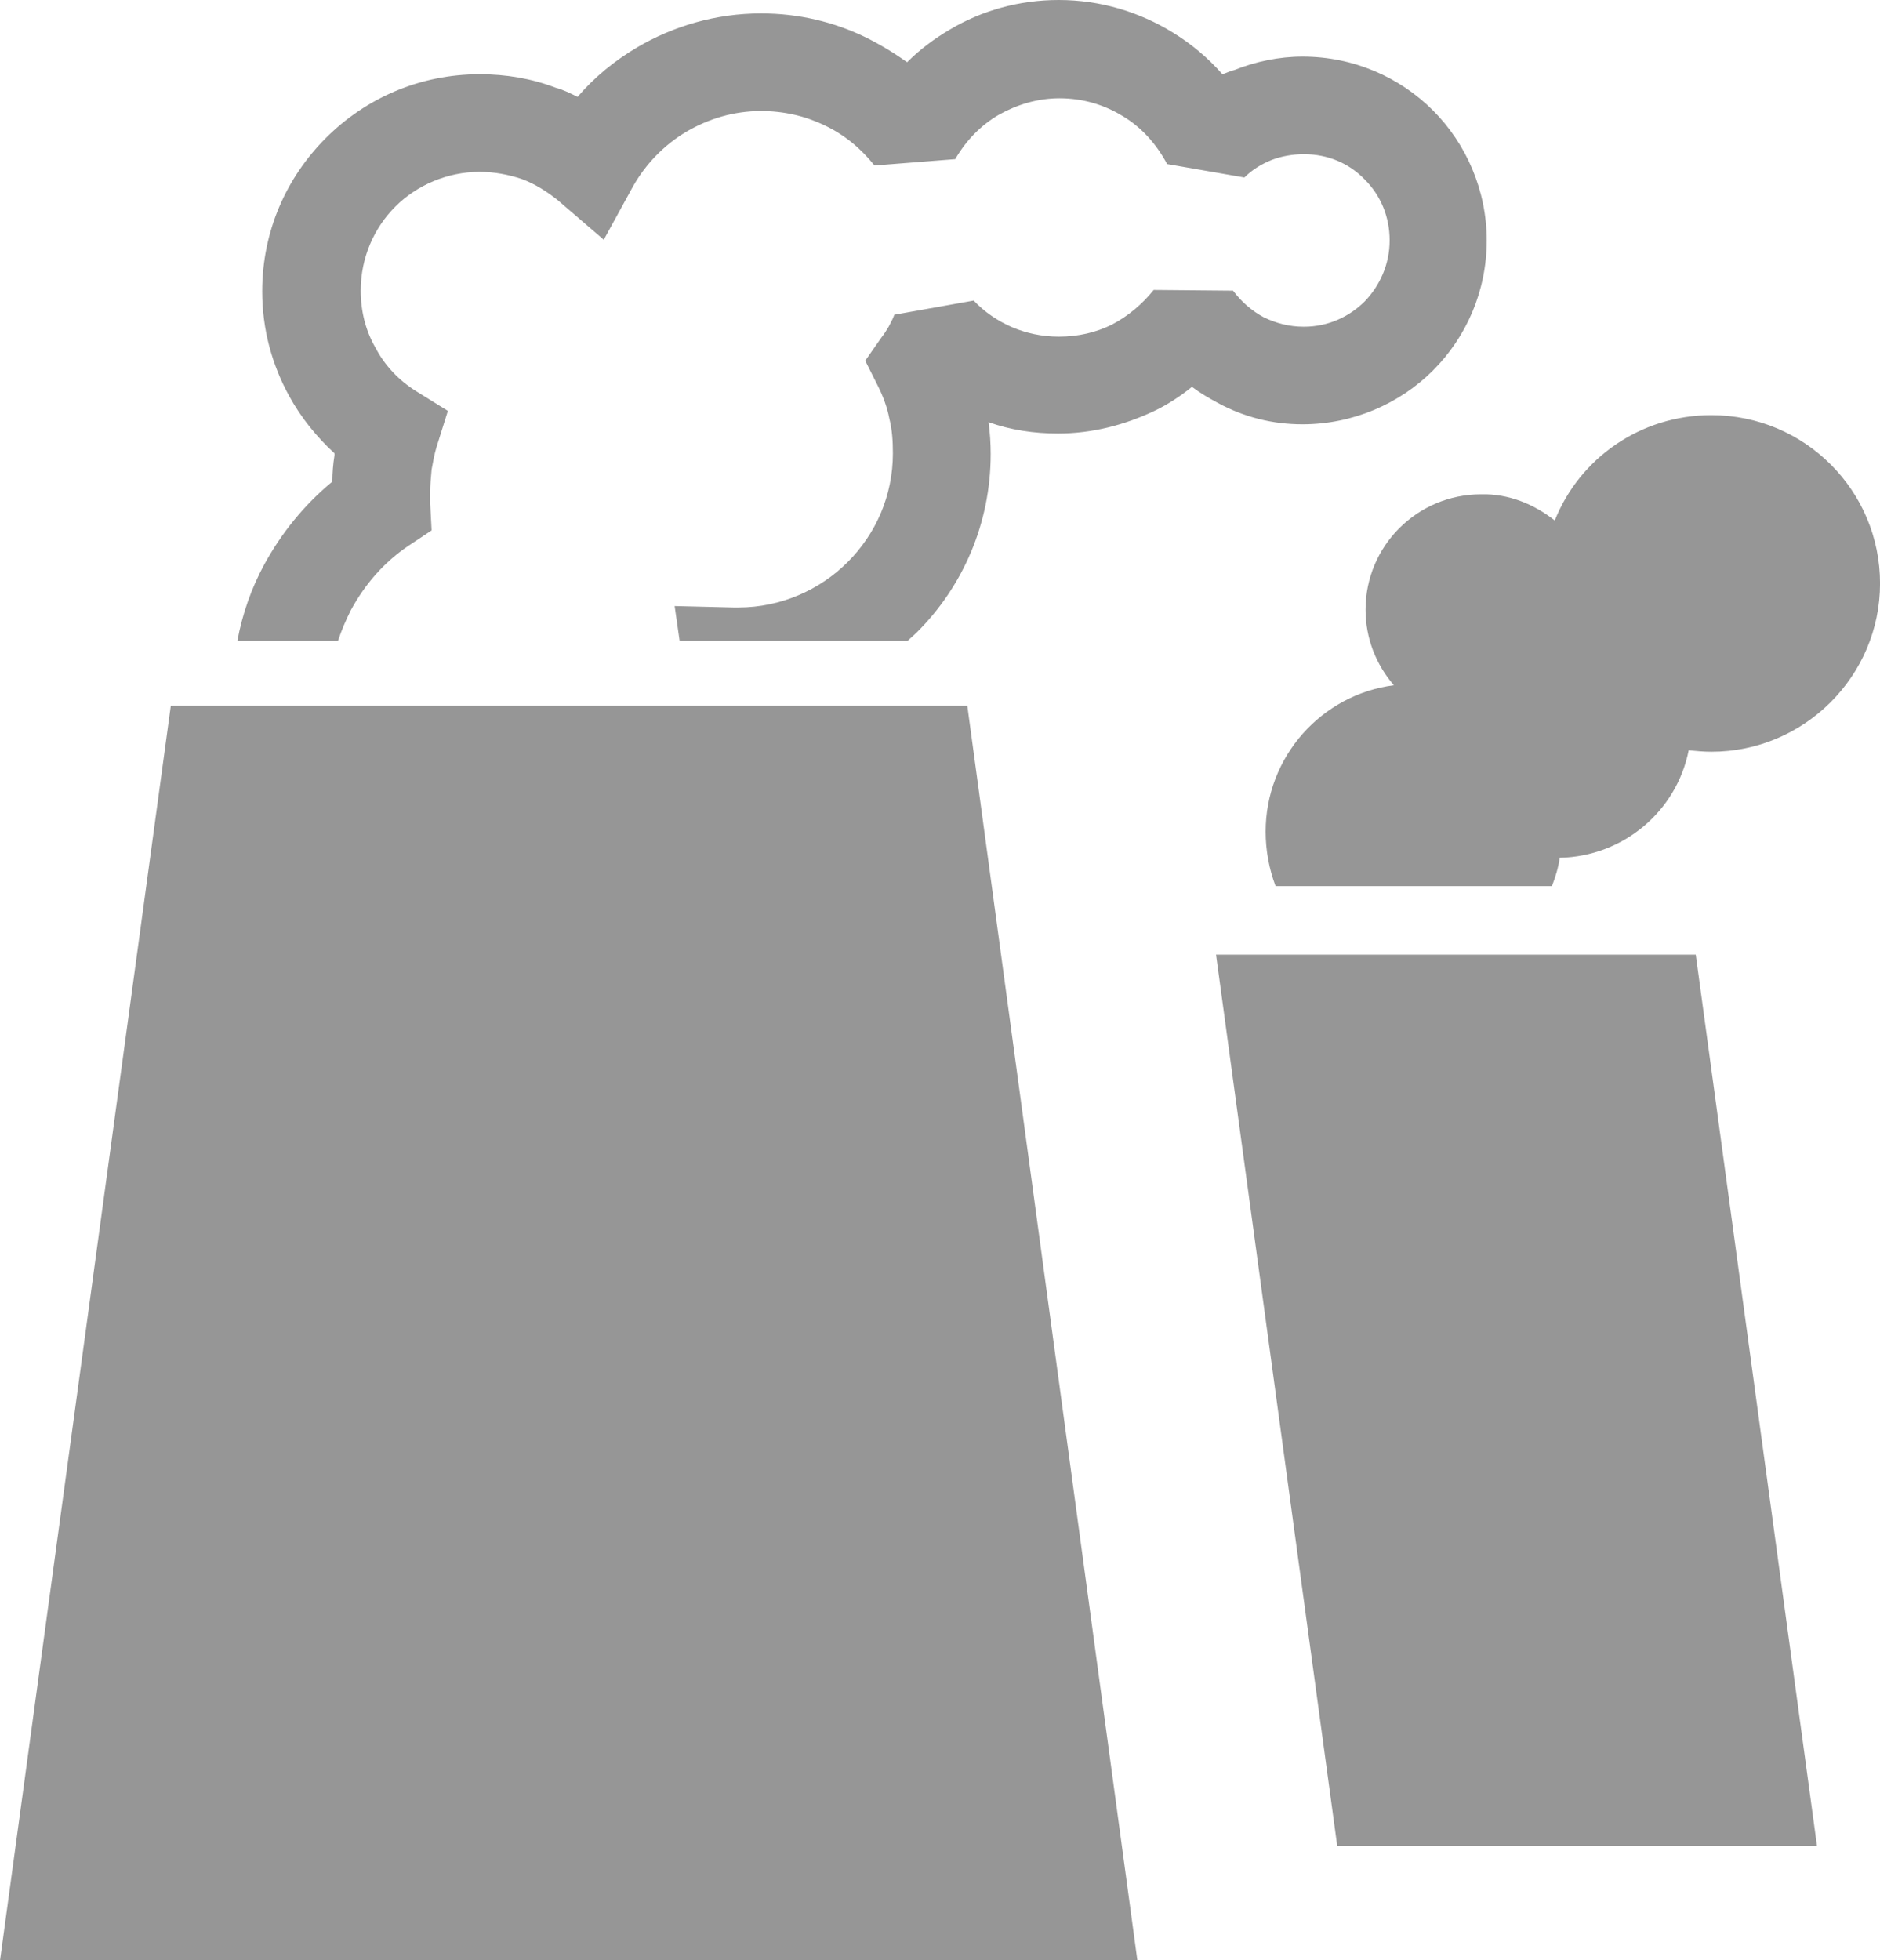 <svg width="47" height="49" viewBox="0 0 47 49" fill="none" xmlns="http://www.w3.org/2000/svg">
<path fill-rule="evenodd" clip-rule="evenodd" d="M4.27 17.642H24.183L28.434 49H0.001L4.27 17.642ZM38.869 13.011C39.489 11.455 41.013 10.377 42.784 10.377C45.123 10.377 47.001 12.268 47.001 14.584C47.001 16.899 45.105 18.791 42.784 18.791C42.589 18.791 42.412 18.773 42.217 18.755C41.916 20.276 40.587 21.407 38.993 21.442C38.958 21.69 38.887 21.92 38.798 22.149H31.889C31.73 21.725 31.641 21.265 31.641 20.788C31.641 18.915 33.041 17.359 34.847 17.129C34.405 16.616 34.139 15.963 34.139 15.238C34.139 13.647 35.432 12.356 37.027 12.356C37.718 12.339 38.355 12.604 38.869 13.011ZM16.99 16.015H22.695C22.765 15.945 22.854 15.874 22.925 15.803C24.059 14.672 24.767 13.099 24.767 11.349C24.767 11.084 24.75 10.819 24.714 10.553C25.263 10.748 25.848 10.836 26.45 10.836C27.301 10.836 28.116 10.624 28.86 10.271C29.196 10.111 29.515 9.899 29.799 9.67C30.011 9.829 30.224 9.952 30.454 10.076C31.11 10.43 31.818 10.606 32.562 10.606C33.82 10.606 34.989 10.094 35.822 9.263C36.654 8.432 37.168 7.283 37.168 6.01C37.168 4.755 36.654 3.589 35.822 2.758C34.989 1.927 33.838 1.415 32.562 1.415C31.978 1.415 31.393 1.538 30.861 1.75C30.773 1.768 30.667 1.821 30.56 1.856C30.206 1.45 29.781 1.096 29.32 0.813C28.488 0.301 27.513 0 26.468 0C25.476 0 24.537 0.266 23.74 0.743C23.35 0.973 22.996 1.238 22.677 1.556C22.358 1.326 22.004 1.114 21.649 0.937C20.852 0.548 19.966 0.336 19.027 0.336C17.893 0.336 16.831 0.654 15.927 1.185C15.36 1.521 14.864 1.927 14.439 2.422C14.262 2.334 14.085 2.245 13.89 2.192C13.287 1.962 12.65 1.856 11.994 1.856C10.488 1.856 9.142 2.457 8.15 3.447C7.158 4.437 6.555 5.781 6.555 7.283C6.555 8.238 6.803 9.122 7.229 9.899C7.53 10.447 7.92 10.925 8.362 11.331V11.384C8.327 11.596 8.309 11.826 8.309 12.038C7.601 12.622 7.034 13.329 6.609 14.106C6.29 14.69 6.059 15.344 5.935 16.015H8.451C8.54 15.75 8.646 15.503 8.77 15.255C9.124 14.601 9.603 14.053 10.205 13.647L10.79 13.258L10.754 12.569V12.445C10.754 12.409 10.754 12.445 10.754 12.321C10.754 12.127 10.772 11.932 10.79 11.738C10.825 11.543 10.86 11.349 10.914 11.172L11.197 10.271L10.4 9.776C9.975 9.51 9.62 9.139 9.39 8.697C9.142 8.273 9.018 7.778 9.018 7.266C9.018 6.435 9.354 5.692 9.886 5.162C10.417 4.632 11.179 4.296 11.994 4.296C12.366 4.296 12.72 4.367 13.039 4.473C13.376 4.596 13.677 4.791 13.943 5.003L15.094 5.993L15.821 4.667C16.14 4.101 16.6 3.624 17.167 3.288C17.716 2.97 18.336 2.776 19.027 2.776C19.594 2.776 20.126 2.899 20.604 3.129C21.1 3.359 21.525 3.712 21.862 4.137L23.881 3.978C24.147 3.518 24.519 3.129 24.98 2.864C25.423 2.617 25.936 2.457 26.486 2.457C27.07 2.457 27.602 2.617 28.062 2.899C28.541 3.182 28.913 3.606 29.178 4.101L31.11 4.437C31.304 4.243 31.535 4.101 31.8 3.995C32.031 3.907 32.314 3.854 32.598 3.854C33.2 3.854 33.731 4.084 34.121 4.49C34.511 4.879 34.741 5.409 34.741 6.01C34.741 6.611 34.493 7.142 34.121 7.531C33.731 7.92 33.2 8.167 32.598 8.167C32.226 8.167 31.907 8.079 31.605 7.937C31.304 7.778 31.039 7.548 30.826 7.266L28.842 7.248C28.558 7.601 28.204 7.902 27.797 8.114C27.407 8.308 26.964 8.415 26.468 8.415C26.043 8.415 25.653 8.326 25.316 8.185C24.944 8.026 24.608 7.796 24.342 7.513L22.358 7.867C22.322 7.973 22.269 8.061 22.216 8.167C22.163 8.255 22.11 8.344 22.039 8.432L21.631 9.016L21.95 9.652C22.074 9.899 22.181 10.182 22.234 10.465C22.305 10.748 22.322 11.031 22.322 11.331C22.322 12.392 21.897 13.346 21.189 14.053C20.498 14.743 19.523 15.185 18.46 15.185H18.425H18.336L16.866 15.149L16.99 16.015ZM30.401 23.864H42.394L45.424 46.137H33.43L30.401 23.864Z" fill="#969696"/>
</svg>
